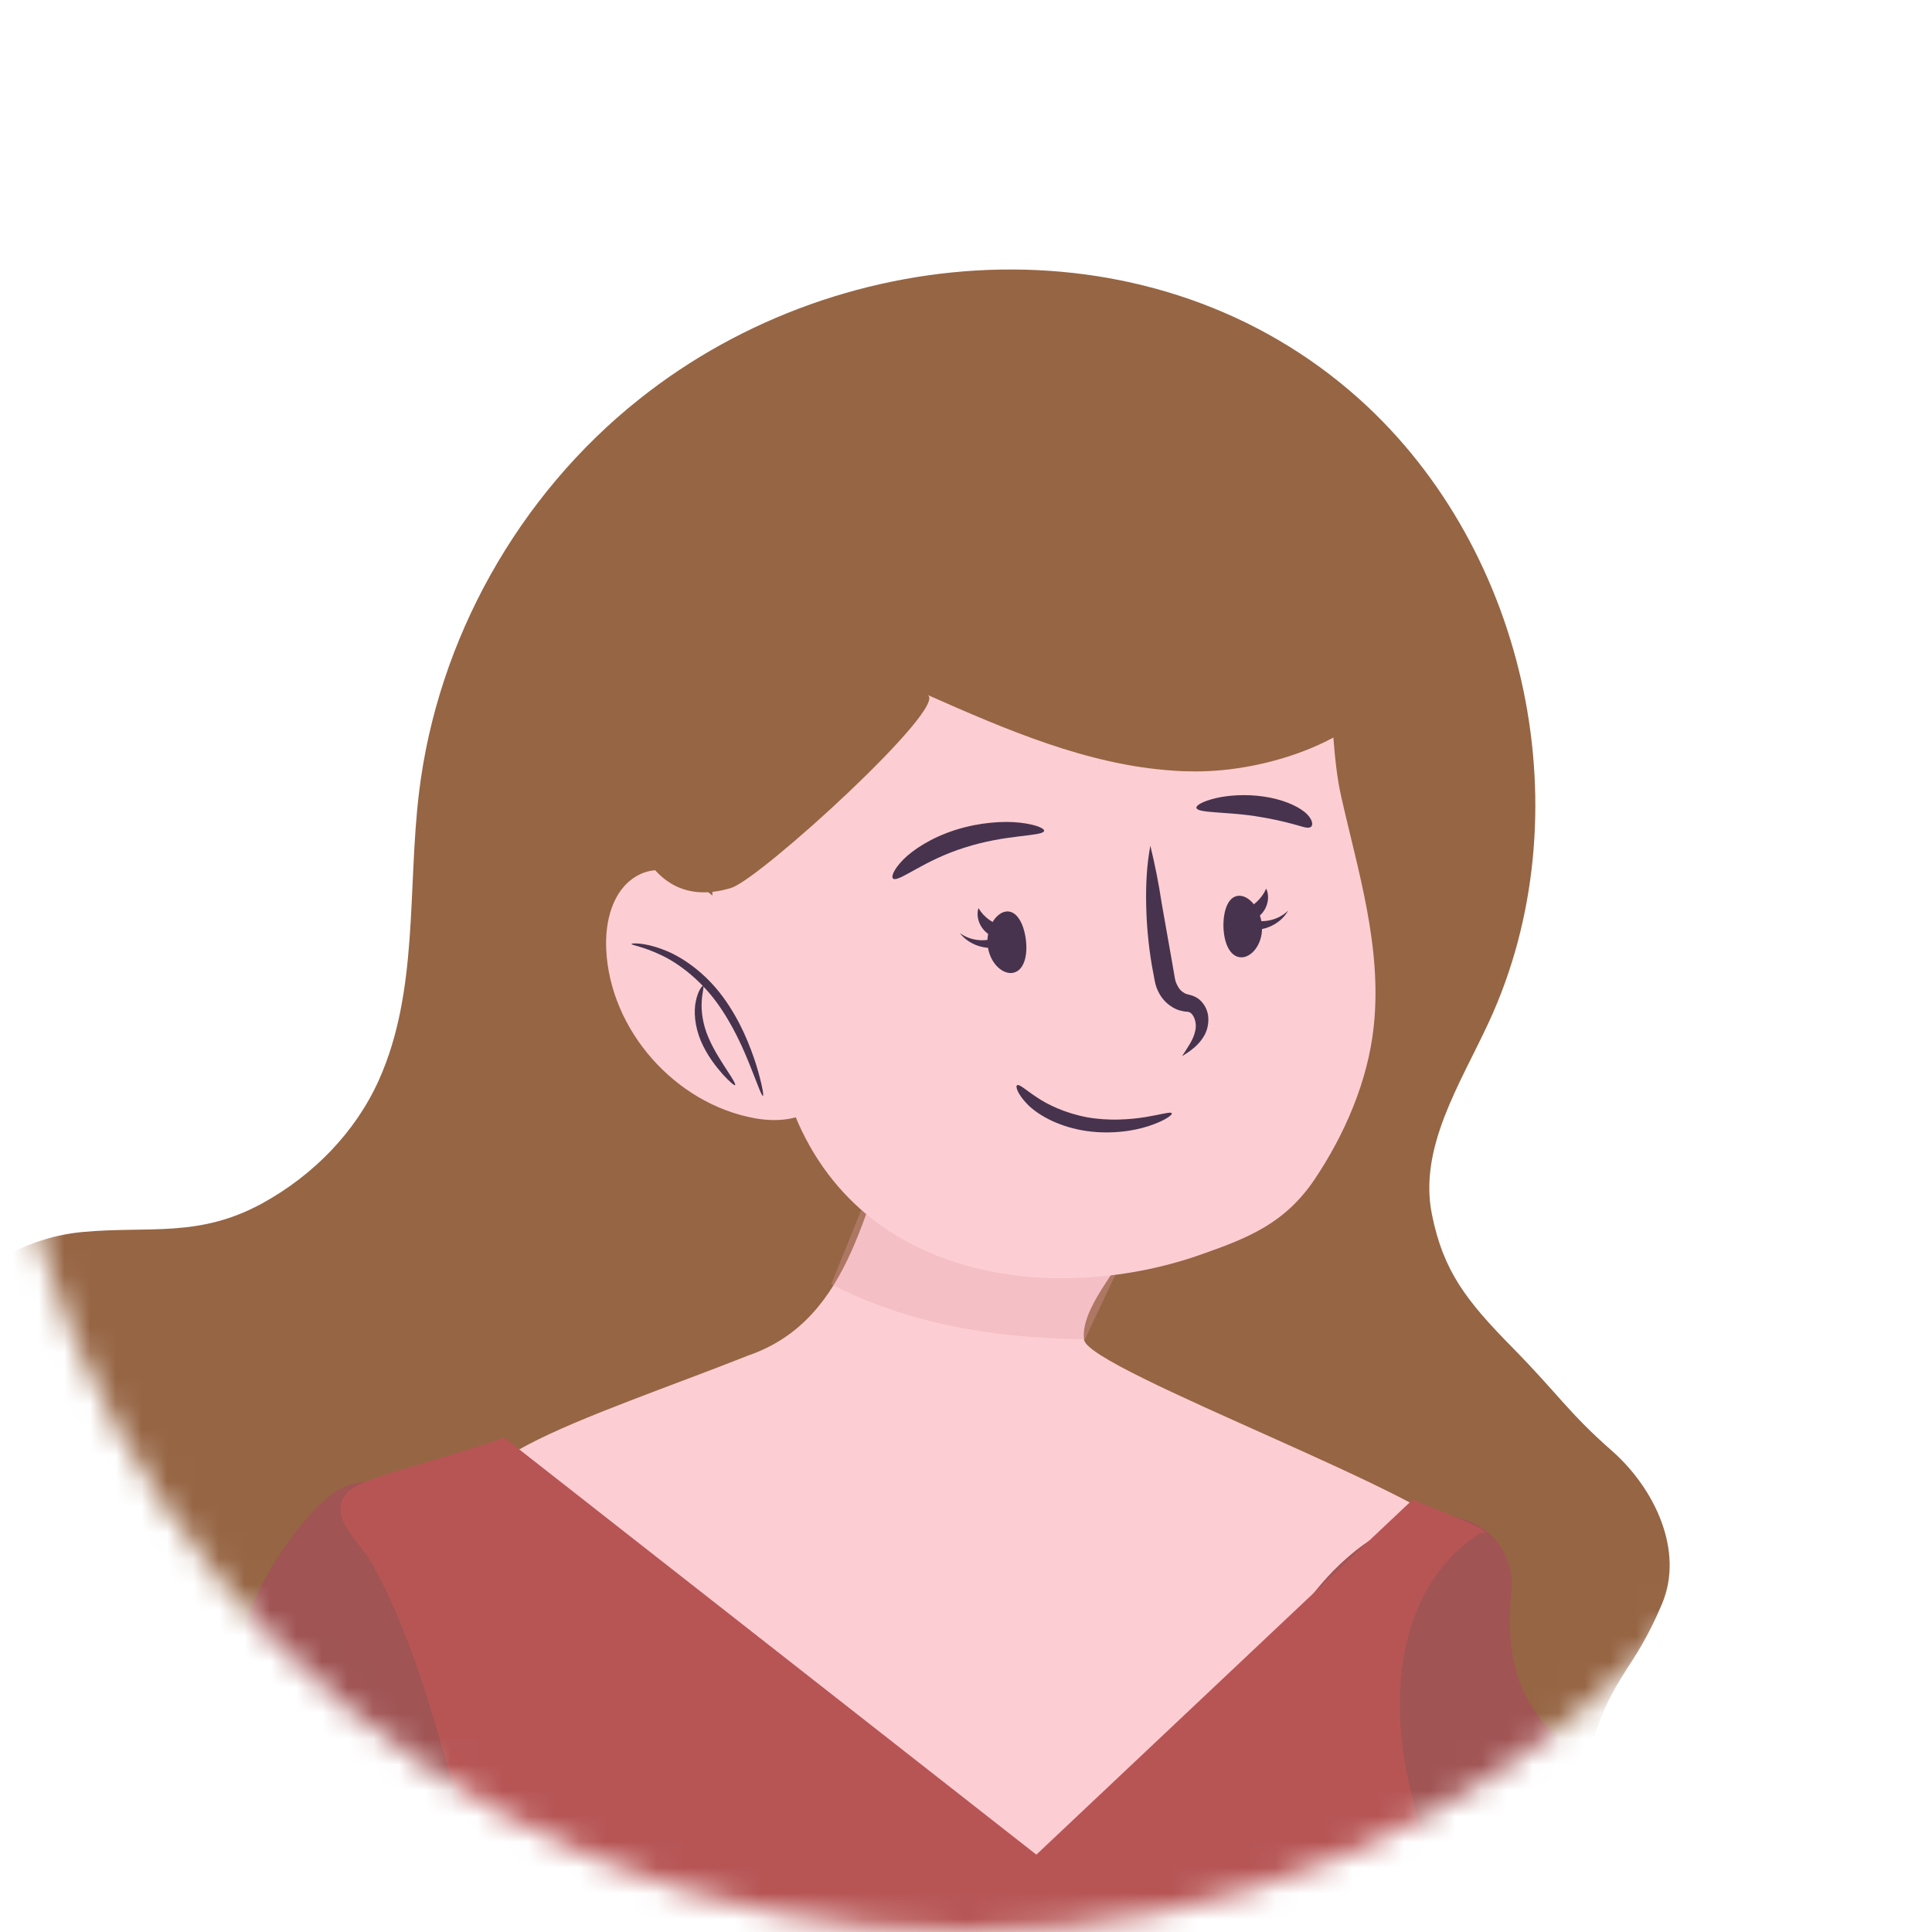 <svg width="75" height="75" viewBox="0 0 75 75" fill="none" xmlns="http://www.w3.org/2000/svg">
<mask id="mask0" mask-type="alpha" maskUnits="userSpaceOnUse" x="0" y="0" width="75" height="75">
<circle cx="37.5" cy="37.5" r="37.5" fill="white"/>
</mask>
<g mask="url(#mask0)">
<g clip-path="url(#clip0)">
<path d="M52.772 15.495C59.355 21.409 61.493 31.677 57.802 39.667C56.687 42.079 55.056 44.556 55.59 47.157C56.03 49.339 56.913 50.484 58.701 52.301C60.489 54.117 60.88 54.832 62.563 56.31C64.246 57.788 65.385 60.214 64.519 62.262C63.407 64.896 62.67 64.923 61.811 67.65C61.259 69.421 62.188 71.313 63.279 72.823C64.369 74.341 65.675 75.813 66.016 77.64C66.404 79.721 65.386 81.868 63.852 83.336C62.317 84.803 60.319 85.692 58.334 86.445C41.627 92.737 21.897 90.544 6.965 80.74C3.114 78.213 -0.47 75.162 -2.986 71.33C-5.509 67.497 -6.888 62.8 -6.149 58.293C-5.408 53.81 -1.781 48.289 3.198 47.827C5.786 47.583 7.708 48.074 10.203 46.701C12.157 45.623 13.799 43.958 14.712 41.919C16.258 38.47 15.812 34.507 16.268 30.757C16.983 24.832 20.116 19.233 24.808 15.502C32.806 9.122 44.927 8.452 52.772 15.495Z" fill="#966544"/>
<path d="M35.154 42.693C33.583 46.585 33.139 51.204 29.053 52.618C23.009 55.016 15.199 57.309 20.293 59.059C20.913 59.275 22.96 64.853 23.517 64.501C23.847 64.294 39.958 75.937 40.143 75.593C40.892 74.163 50.983 67.754 51.426 66.204C51.724 65.165 56.987 60.873 56.769 59.81C56.463 58.348 42.246 53.185 42.085 52.011C41.924 50.836 43.415 49.278 43.891 48.263C44.721 46.513 45.543 44.755 46.365 43.005C46.357 43.005 35.154 42.693 35.154 42.693Z" fill="#FCCED3"/>
<path opacity="0.32" d="M42.118 51.987L46.357 43.005L35.163 42.693L32.269 49.853C35.316 51.419 38.66 51.955 42.118 51.987Z" fill="#E29EA6"/>
<path d="M53.328 39.848C53.103 41.99 52.176 44.075 51.047 45.761C49.895 47.488 48.452 48.055 46.687 48.678C41.102 50.676 33.083 49.869 30.617 42.653C29.626 43.3 28.336 42.405 27.909 41.19C27.514 40.056 27.788 39.017 27.764 37.85C27.748 36.891 27.611 35.98 27.643 35.005C27.716 32.632 27.893 30.186 28.812 28.021C29.771 25.751 31.447 24.033 33.293 22.842C35.138 21.651 37.153 20.932 39.16 20.245C42.585 19.07 47.679 17.6 50.379 21.476C51.942 23.721 51.442 28.165 52.063 30.913C52.716 33.814 53.659 36.771 53.328 39.848Z" fill="#FCCED3"/>
<path d="M24.677 34.03C23.767 34.59 23.485 35.781 23.533 36.843C23.67 39.976 26.201 42.853 29.311 43.412C30.246 43.58 31.383 43.476 31.89 42.677C32.414 41.862 32.011 40.799 31.544 39.952C30.641 38.322 27.16 32.512 24.677 34.03Z" fill="#FCCED3"/>
<path d="M24.516 36.644C24.516 36.612 25.008 36.58 25.733 36.859C26.458 37.123 27.369 37.754 28.062 38.697C28.755 39.64 29.134 40.639 29.36 41.35C29.577 42.07 29.658 42.525 29.617 42.541C29.569 42.557 29.416 42.118 29.142 41.43C28.868 40.743 28.465 39.792 27.804 38.889C27.143 37.994 26.305 37.371 25.644 37.067C24.975 36.747 24.508 36.691 24.516 36.644Z" fill="#47334E"/>
<path d="M28.537 42.126C28.505 42.15 28.32 41.99 28.054 41.702C27.796 41.407 27.449 40.975 27.207 40.407C26.966 39.84 26.925 39.249 27.014 38.857C27.095 38.458 27.264 38.25 27.296 38.274C27.345 38.298 27.256 38.522 27.24 38.889C27.216 39.257 27.28 39.768 27.506 40.288C27.731 40.807 28.03 41.247 28.239 41.574C28.449 41.886 28.57 42.102 28.537 42.126Z" fill="#47334E"/>
<path d="M34.687 34.118C34.574 34.07 34.671 33.774 35.058 33.375C35.444 32.983 36.162 32.512 37.097 32.216C38.032 31.92 38.967 31.864 39.595 31.936C40.232 32.008 40.57 32.168 40.53 32.264C40.449 32.472 39.023 32.392 37.451 32.903C35.88 33.391 34.937 34.222 34.687 34.118Z" fill="#47334E"/>
<path d="M39.49 42.126C39.587 42.086 39.812 42.309 40.248 42.597C40.675 42.885 41.352 43.212 42.198 43.372C43.044 43.524 43.882 43.46 44.471 43.364C45.059 43.269 45.43 43.149 45.486 43.213C45.535 43.269 45.236 43.5 44.608 43.708C43.987 43.916 43.012 44.06 41.996 43.876C40.989 43.692 40.248 43.245 39.877 42.861C39.482 42.453 39.409 42.15 39.49 42.126Z" fill="#47334E"/>
<path d="M46.445 31.361C46.429 31.257 46.703 31.105 47.187 30.986C47.662 30.874 48.355 30.818 49.057 30.922C49.758 31.026 50.314 31.257 50.644 31.521C50.975 31.793 50.991 32.056 50.87 32.112C50.741 32.176 50.523 32.072 50.177 31.985C49.822 31.889 49.298 31.769 48.718 31.681C47.55 31.505 46.486 31.569 46.445 31.361Z" fill="#47334E"/>
<path d="M44.656 32.831C44.511 33.599 44.479 34.374 44.495 35.149C44.511 35.924 44.584 36.691 44.712 37.459L44.817 38.026L44.849 38.178C44.866 38.242 44.882 38.298 44.906 38.362C44.954 38.481 45.011 38.593 45.083 38.697C45.228 38.905 45.438 39.081 45.68 39.185C45.8 39.233 45.946 39.265 46.058 39.273C46.107 39.273 46.147 39.281 46.179 39.297C46.349 39.377 46.477 39.712 46.397 40.024C46.333 40.351 46.099 40.671 45.889 40.999C46.22 40.799 46.558 40.559 46.768 40.168C46.872 39.968 46.921 39.736 46.905 39.488C46.889 39.249 46.776 38.985 46.55 38.793C46.429 38.697 46.284 38.641 46.139 38.609C46.066 38.593 46.018 38.577 45.97 38.545C45.865 38.489 45.776 38.394 45.72 38.282C45.688 38.226 45.663 38.17 45.639 38.106C45.631 38.074 45.623 38.042 45.615 38.01L45.591 37.874L45.494 37.315L45.099 35.077C44.987 34.334 44.842 33.591 44.656 32.831Z" fill="#47334E"/>
<path d="M39.337 37.762C38.934 37.85 38.434 37.403 38.346 36.739C38.257 36.076 38.628 35.461 39.031 35.389C39.442 35.317 39.732 35.804 39.821 36.452C39.909 37.099 39.748 37.674 39.337 37.762Z" fill="#47334E"/>
<path d="M38.998 35.972C38.579 35.884 38.201 35.62 37.983 35.253C37.838 35.732 38.184 36.3 38.684 36.388C38.225 36.587 37.661 36.516 37.258 36.22C37.661 36.747 38.442 36.947 39.047 36.683" fill="#47334E"/>
<path d="M48.154 37.163C48.565 37.195 49 36.683 48.992 36.02C48.984 35.357 48.541 34.789 48.13 34.773C47.711 34.757 47.493 35.277 47.493 35.932C47.501 36.587 47.735 37.131 48.154 37.163Z" fill="#47334E"/>
<path d="M48.243 35.341C48.646 35.197 48.984 34.885 49.154 34.494C49.363 34.949 49.097 35.556 48.614 35.708C49.097 35.844 49.645 35.7 50.008 35.349C49.685 35.924 48.936 36.228 48.299 36.044" fill="#47334E"/>
<path d="M45.518 29.914C42.206 29.691 39.055 28.324 36 26.974C36.903 27.373 29.521 34.118 28.384 34.469C24.508 35.652 23.839 30.426 23.984 27.573C24.145 24.248 24.661 21.068 27.482 19.11C30.673 16.896 34.598 15.65 38.491 15.578C42.367 15.498 46.252 16.585 49.54 18.615C51.732 19.965 55.834 23.114 54.376 26.119C53.086 28.772 49.105 29.962 46.397 29.946C46.099 29.946 45.809 29.938 45.518 29.914Z" fill="#966544"/>
<path d="M72.122 89.482C71.461 91.112 70.18 92.495 68.616 93.326C66.779 94.301 64.466 95.372 62.354 94.876C60.227 94.381 58.703 92.567 57.454 90.793C53.997 85.862 51.41 80.34 49.854 74.538C48.976 71.27 48.428 67.746 49.492 64.533C50.297 62.088 53.175 58.795 56.004 58.851C57.704 58.883 58.832 60.25 58.671 61.784C58.446 63.902 58.776 65.94 60.46 67.442C61.5 68.369 62.83 68.904 63.958 69.728C65.086 70.551 66.045 71.861 65.779 73.228C65.538 74.49 64.305 75.449 64.288 76.736C64.272 77.727 65.022 78.582 65.876 79.101C66.73 79.613 67.714 79.885 68.6 80.34C71.453 81.787 73.121 85.223 72.477 88.332C72.396 88.723 72.275 89.107 72.122 89.482Z" fill="#B75555"/>
<path opacity="0.32" d="M72.122 89.482C71.461 91.112 70.18 92.495 68.616 93.326C66.779 94.301 64.466 95.372 62.354 94.876C60.227 94.381 58.703 92.567 57.454 90.793C53.997 85.862 51.41 80.34 49.854 74.538C48.976 71.27 48.428 67.746 49.492 64.533C50.297 62.088 53.175 58.795 56.004 58.851C57.704 58.883 58.832 60.25 58.671 61.784C58.446 63.902 58.776 65.94 60.46 67.442C61.5 68.369 62.83 68.904 63.958 69.728C65.086 70.551 66.045 71.861 65.779 73.228C65.538 74.49 64.305 75.449 64.288 76.736C64.272 77.727 65.022 78.582 65.876 79.101C66.73 79.613 67.714 79.885 68.6 80.34C71.453 81.787 73.121 85.223 72.477 88.332C72.396 88.723 72.275 89.107 72.122 89.482Z" fill="#715353"/>
<path d="M21.631 65.124C20.938 67.242 20.494 69.448 19.817 71.549C19.165 73.571 21.34 75.421 22.508 77.594C23.153 78.785 21.026 79.493 20.986 80.852C20.938 82.745 18.544 83.8 18.117 85.646C17.593 87.916 20.261 90.05 19.648 92.295C19.221 93.869 17.4 94.597 15.788 94.924C13.563 95.38 11.25 95.524 9.034 95.028C6.818 94.533 4.714 93.35 3.392 91.528C2.063 89.706 1.603 87.213 2.474 85.135C3.07 83.696 4.263 82.474 4.44 80.931C4.585 79.669 4.029 78.446 3.868 77.191C3.634 75.393 4.223 73.563 5.166 72.005C6.383 69.999 8.631 68.561 9.09 66.203C9.316 65.028 9.316 63.814 9.671 62.679C10.13 61.233 11.75 58.747 13.023 57.916C14.297 57.085 15.207 57.884 16.723 57.716" fill="#A05454"/>
<path d="M13.434 57.996C13.91 57.389 15.941 57.037 19.583 55.815L40.231 71.997L54.843 58.212C55.754 58.611 58.389 59.594 57.462 59.514C54.287 61.56 53.876 65.74 54.73 69.4C55.584 73.06 57.245 76.688 56.753 80.412C56.382 83.201 54.843 85.694 54.077 88.403C53.4 90.809 55.866 94.78 55.31 96.187C54.392 98.504 47.477 98.672 45.204 98.848C40.401 99.224 23.734 99.303 21.429 93.742C20.623 91.808 22.71 88.171 22.702 86.006C22.678 81.427 20.057 76.816 18.59 72.525C17.26 68.633 16.456 64.357 14.474 60.753C13.942 59.81 12.717 58.907 13.434 57.996Z" fill="#B75555"/>
</g>
</g>
<defs>
<clipPath id="clip0">
<rect width="75" height="89" fill="white" transform="matrix(-1 1.40708e-09 1.40708e-09 1 74 10)"/>
</clipPath>
</defs>
</svg>
